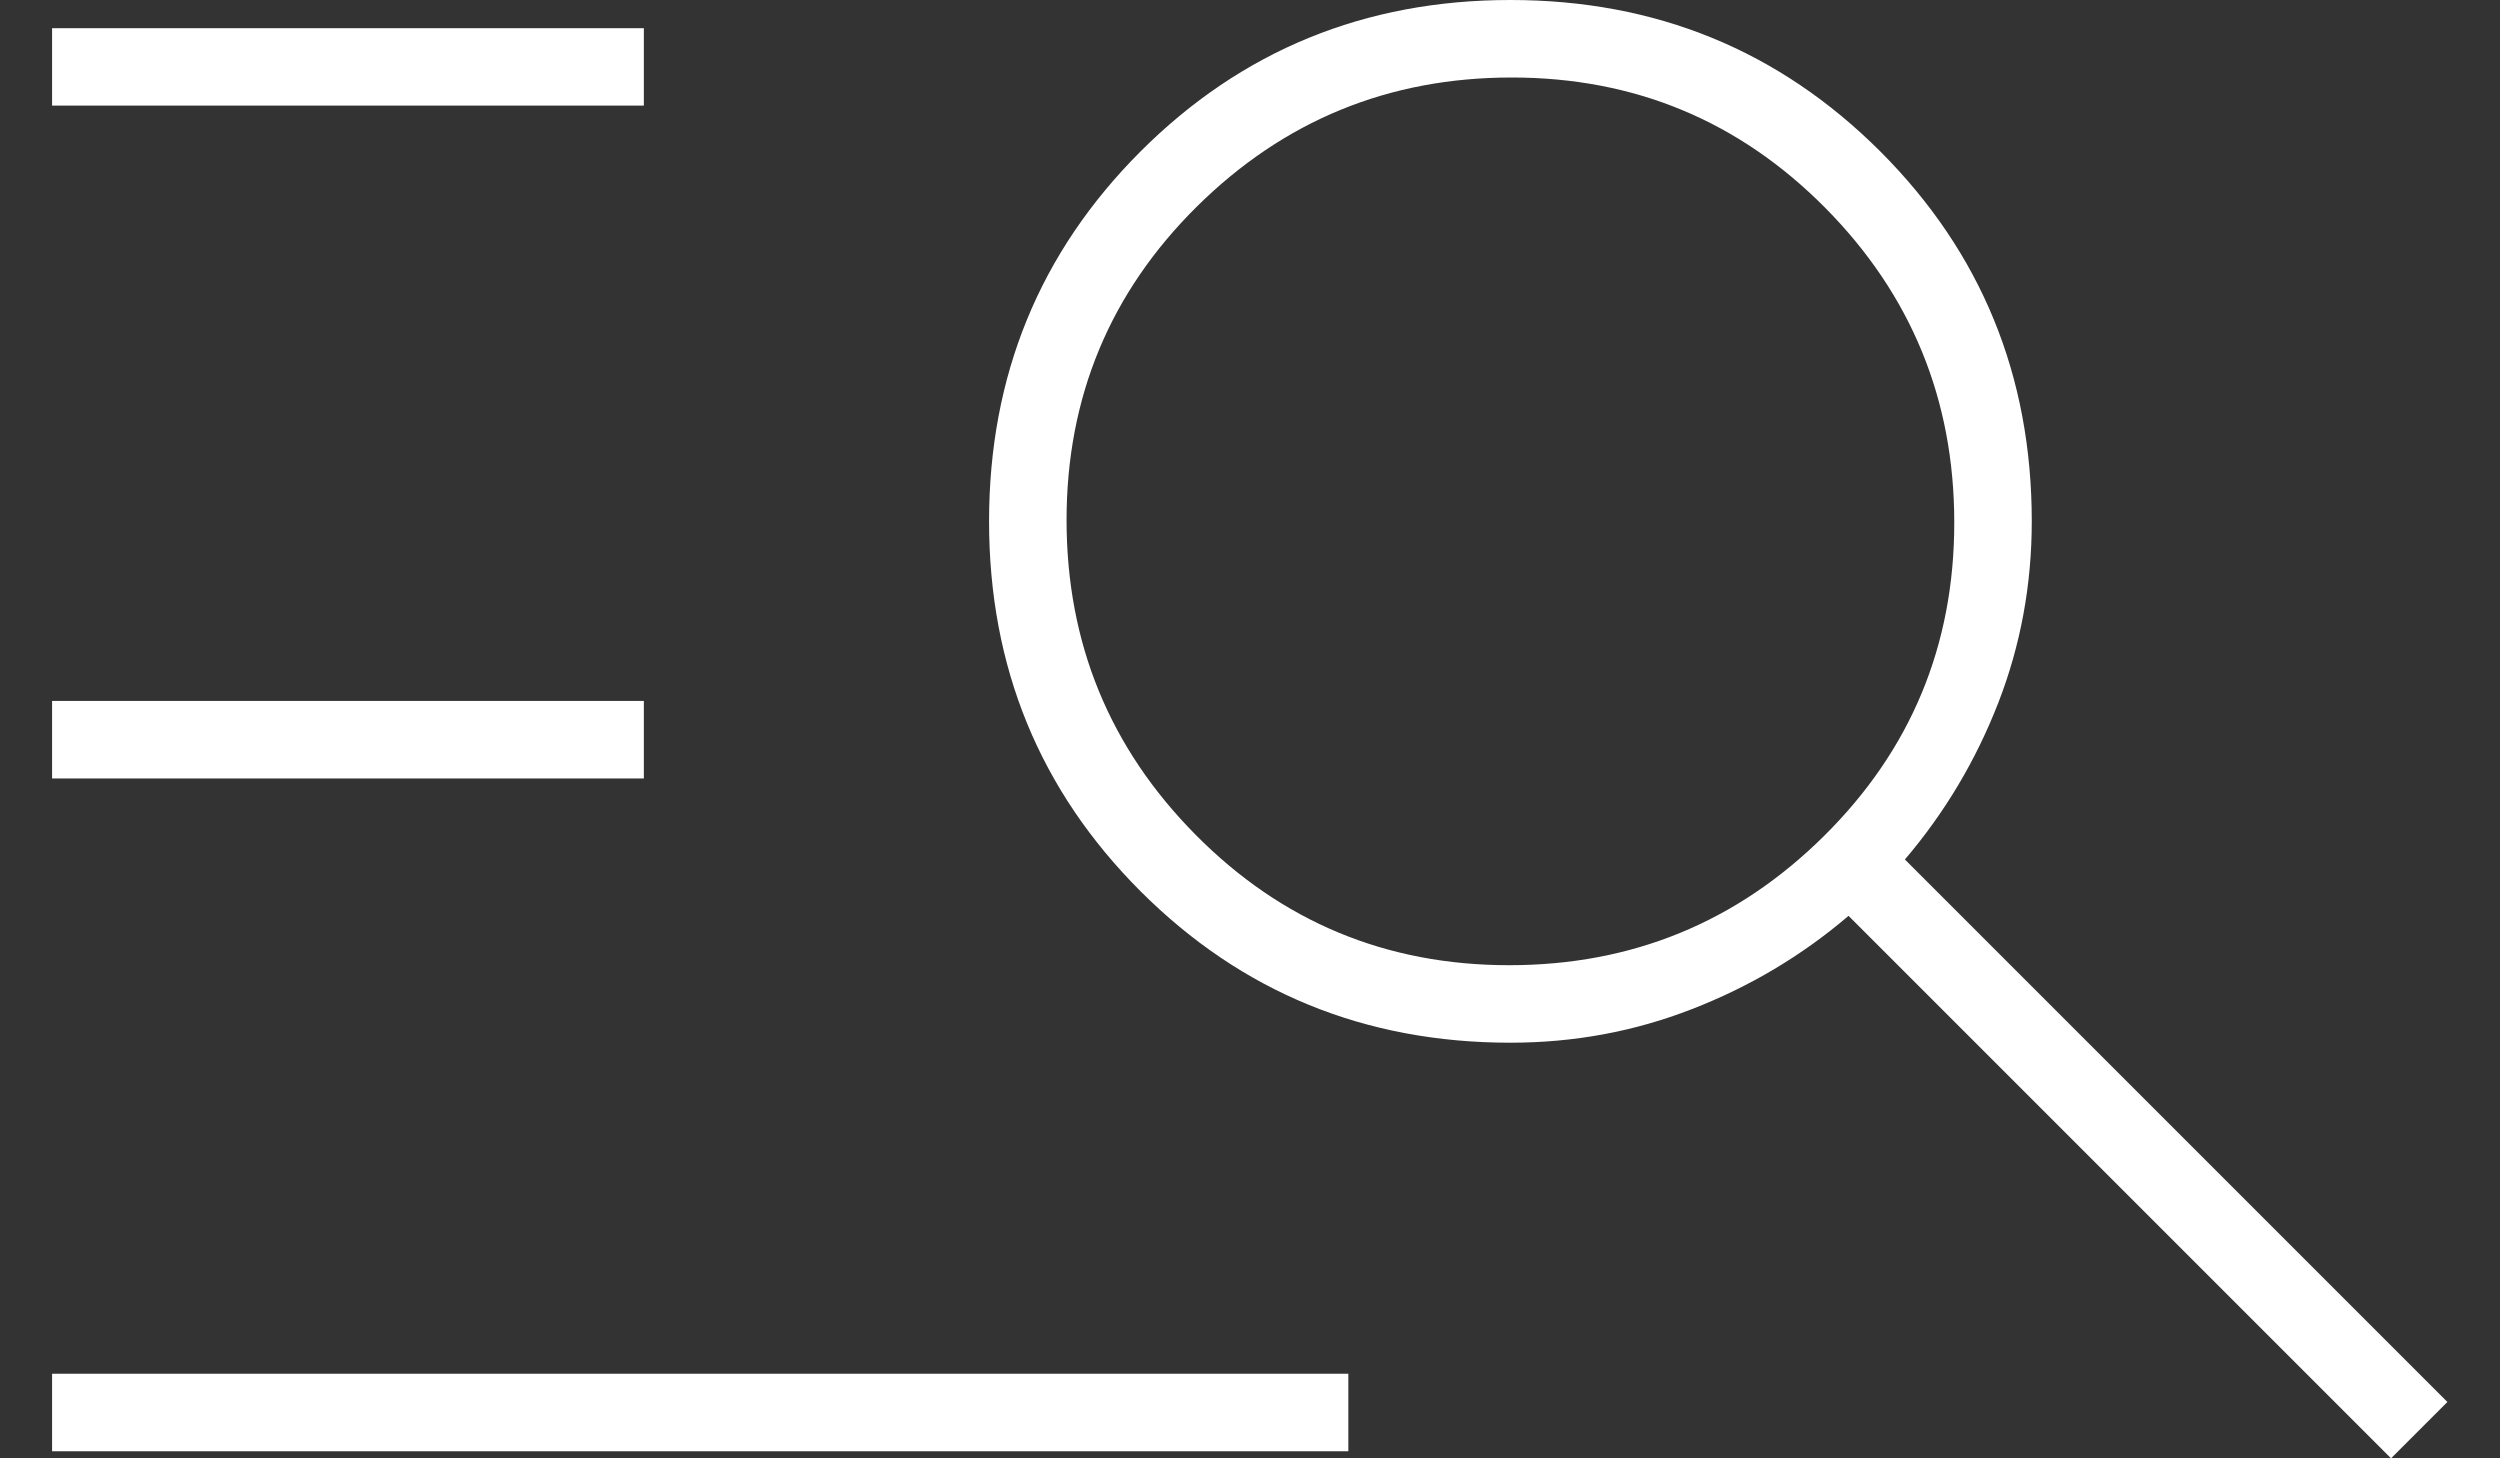 <svg width="24" height="14" viewBox="0 0 24 14" fill="none" xmlns="http://www.w3.org/2000/svg">
<rect x="0" y="0" width="24" height="14" fill="#333333" stroke="none"/>
<g clip-path="url(#clip0_576_138)">
<path d="M0.5 13.932V13.188H12.944V13.932H0.5ZM0.5 7.473V6.729H6.181V7.473H0.5ZM0.5 1.014V0.271H6.181V1.014H0.5ZM22.954 14L17.746 8.792C17.296 9.176 16.794 9.474 16.241 9.688C15.689 9.903 15.109 10.01 14.5 10.01C13.102 10.01 11.919 9.525 10.949 8.556C9.98 7.586 9.495 6.403 9.495 5.005C9.495 3.607 9.98 2.424 10.949 1.454C11.919 0.485 13.102 0 14.5 0C15.898 0 17.081 0.485 18.051 1.454C19.02 2.424 19.505 3.607 19.505 5.005C19.505 5.614 19.398 6.194 19.184 6.746C18.969 7.299 18.671 7.8 18.287 8.251L23.495 13.459L22.954 14ZM14.488 9.266C15.668 9.266 16.675 8.853 17.51 8.026C18.344 7.2 18.761 6.197 18.761 5.017C18.761 3.837 18.348 2.829 17.522 1.995C16.695 1.161 15.692 0.744 14.512 0.744C13.332 0.744 12.325 1.157 11.49 1.983C10.656 2.809 10.239 3.813 10.239 4.993C10.239 6.173 10.652 7.18 11.478 8.014C12.305 8.849 13.308 9.266 14.488 9.266Z" fill="#FFF"/>
</g>
<defs>
<clipPath id="clip0_576_138">
<rect width="23" height="14" fill="white" transform="translate(0.5)"/>
</clipPath>
</defs>
</svg>
